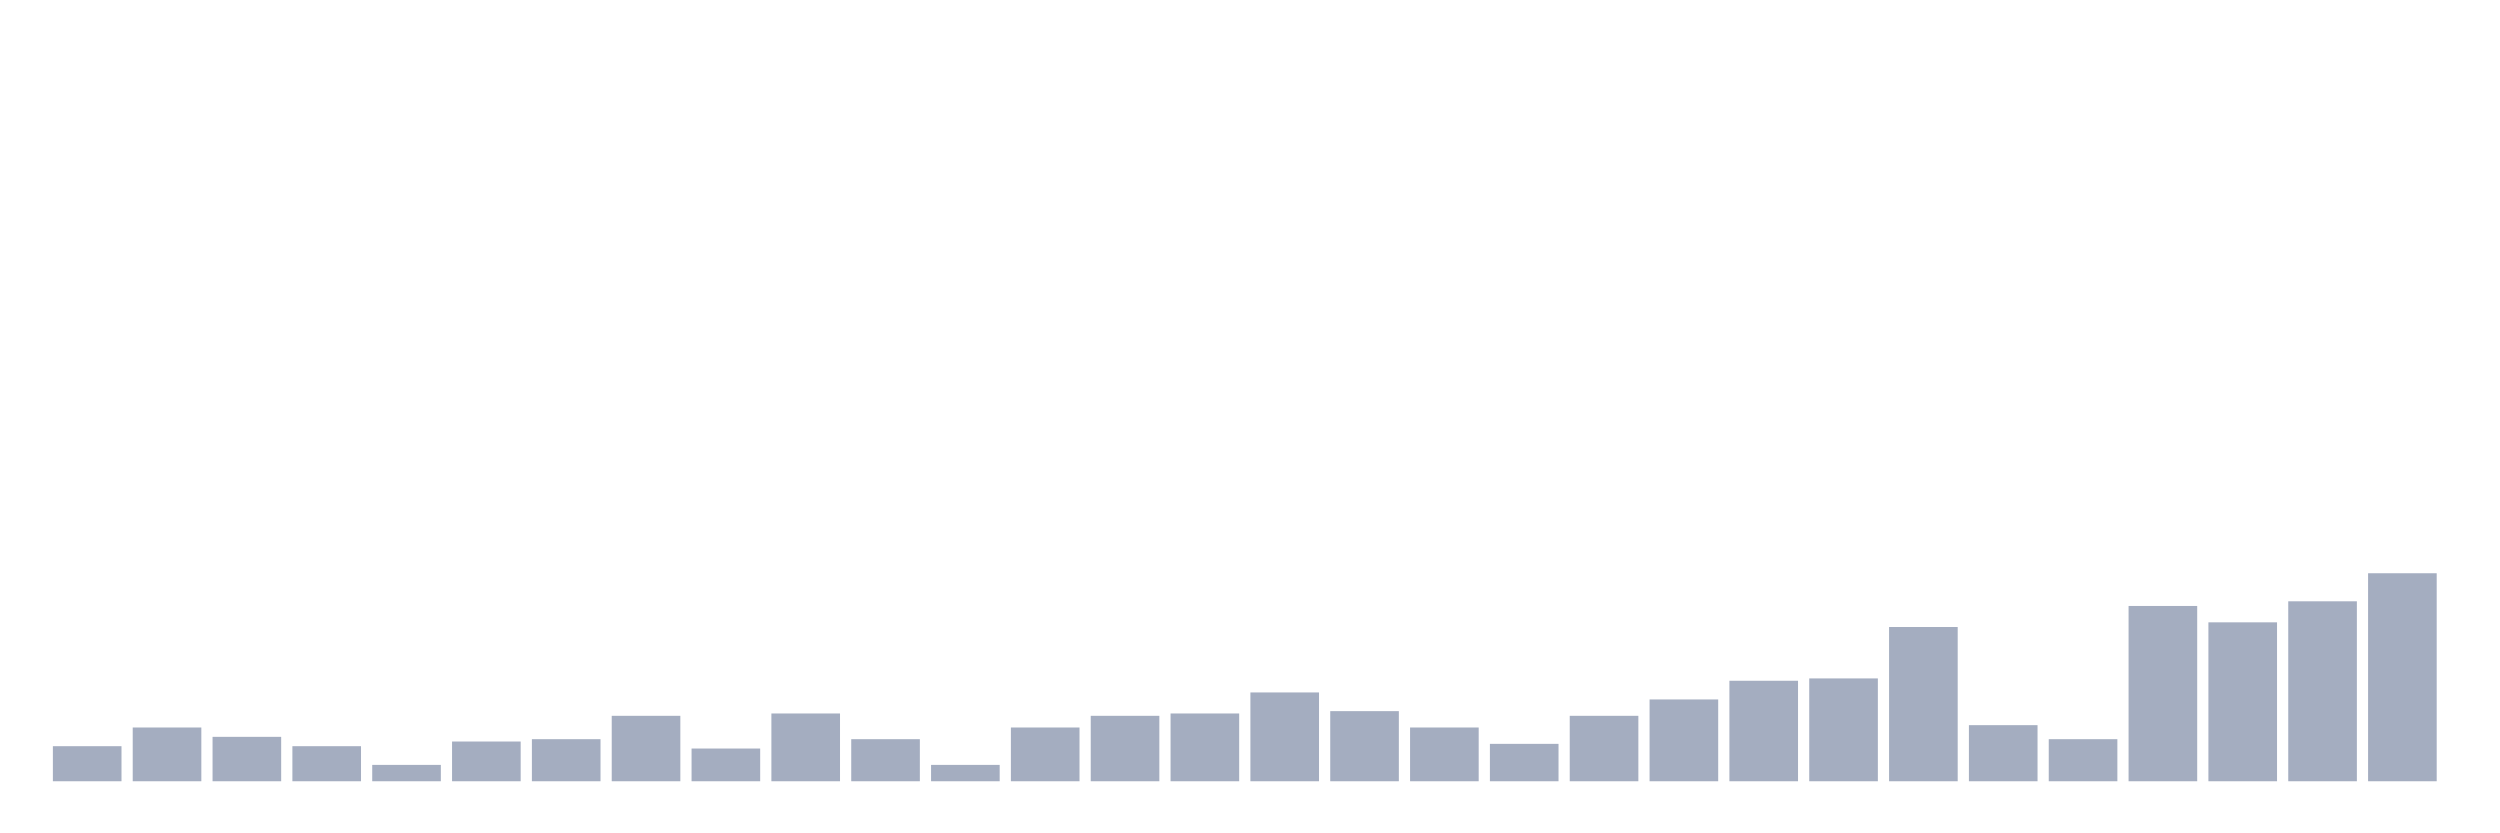 <svg xmlns="http://www.w3.org/2000/svg" viewBox="0 0 480 160"><g transform="translate(10,10)"><rect class="bar" x="0.153" width="13.175" y="133.269" height="6.731" fill="rgb(164,173,192)"></rect><rect class="bar" x="15.482" width="13.175" y="129.679" height="10.321" fill="rgb(164,173,192)"></rect><rect class="bar" x="30.81" width="13.175" y="131.474" height="8.526" fill="rgb(164,173,192)"></rect><rect class="bar" x="46.138" width="13.175" y="133.269" height="6.731" fill="rgb(164,173,192)"></rect><rect class="bar" x="61.466" width="13.175" y="136.859" height="3.141" fill="rgb(164,173,192)"></rect><rect class="bar" x="76.794" width="13.175" y="132.372" height="7.628" fill="rgb(164,173,192)"></rect><rect class="bar" x="92.123" width="13.175" y="131.923" height="8.077" fill="rgb(164,173,192)"></rect><rect class="bar" x="107.451" width="13.175" y="127.436" height="12.564" fill="rgb(164,173,192)"></rect><rect class="bar" x="122.779" width="13.175" y="133.718" height="6.282" fill="rgb(164,173,192)"></rect><rect class="bar" x="138.107" width="13.175" y="126.987" height="13.013" fill="rgb(164,173,192)"></rect><rect class="bar" x="153.436" width="13.175" y="131.923" height="8.077" fill="rgb(164,173,192)"></rect><rect class="bar" x="168.764" width="13.175" y="136.859" height="3.141" fill="rgb(164,173,192)"></rect><rect class="bar" x="184.092" width="13.175" y="129.679" height="10.321" fill="rgb(164,173,192)"></rect><rect class="bar" x="199.42" width="13.175" y="127.436" height="12.564" fill="rgb(164,173,192)"></rect><rect class="bar" x="214.748" width="13.175" y="126.987" height="13.013" fill="rgb(164,173,192)"></rect><rect class="bar" x="230.077" width="13.175" y="122.949" height="17.051" fill="rgb(164,173,192)"></rect><rect class="bar" x="245.405" width="13.175" y="126.538" height="13.462" fill="rgb(164,173,192)"></rect><rect class="bar" x="260.733" width="13.175" y="129.679" height="10.321" fill="rgb(164,173,192)"></rect><rect class="bar" x="276.061" width="13.175" y="132.821" height="7.179" fill="rgb(164,173,192)"></rect><rect class="bar" x="291.39" width="13.175" y="127.436" height="12.564" fill="rgb(164,173,192)"></rect><rect class="bar" x="306.718" width="13.175" y="124.295" height="15.705" fill="rgb(164,173,192)"></rect><rect class="bar" x="322.046" width="13.175" y="120.705" height="19.295" fill="rgb(164,173,192)"></rect><rect class="bar" x="337.374" width="13.175" y="120.256" height="19.744" fill="rgb(164,173,192)"></rect><rect class="bar" x="352.702" width="13.175" y="110.385" height="29.615" fill="rgb(164,173,192)"></rect><rect class="bar" x="368.031" width="13.175" y="129.231" height="10.769" fill="rgb(164,173,192)"></rect><rect class="bar" x="383.359" width="13.175" y="131.923" height="8.077" fill="rgb(164,173,192)"></rect><rect class="bar" x="398.687" width="13.175" y="106.346" height="33.654" fill="rgb(164,173,192)"></rect><rect class="bar" x="414.015" width="13.175" y="109.487" height="30.513" fill="rgb(164,173,192)"></rect><rect class="bar" x="429.344" width="13.175" y="105.449" height="34.551" fill="rgb(164,173,192)"></rect><rect class="bar" x="444.672" width="13.175" y="100.064" height="39.936" fill="rgb(164,173,192)"></rect></g></svg>